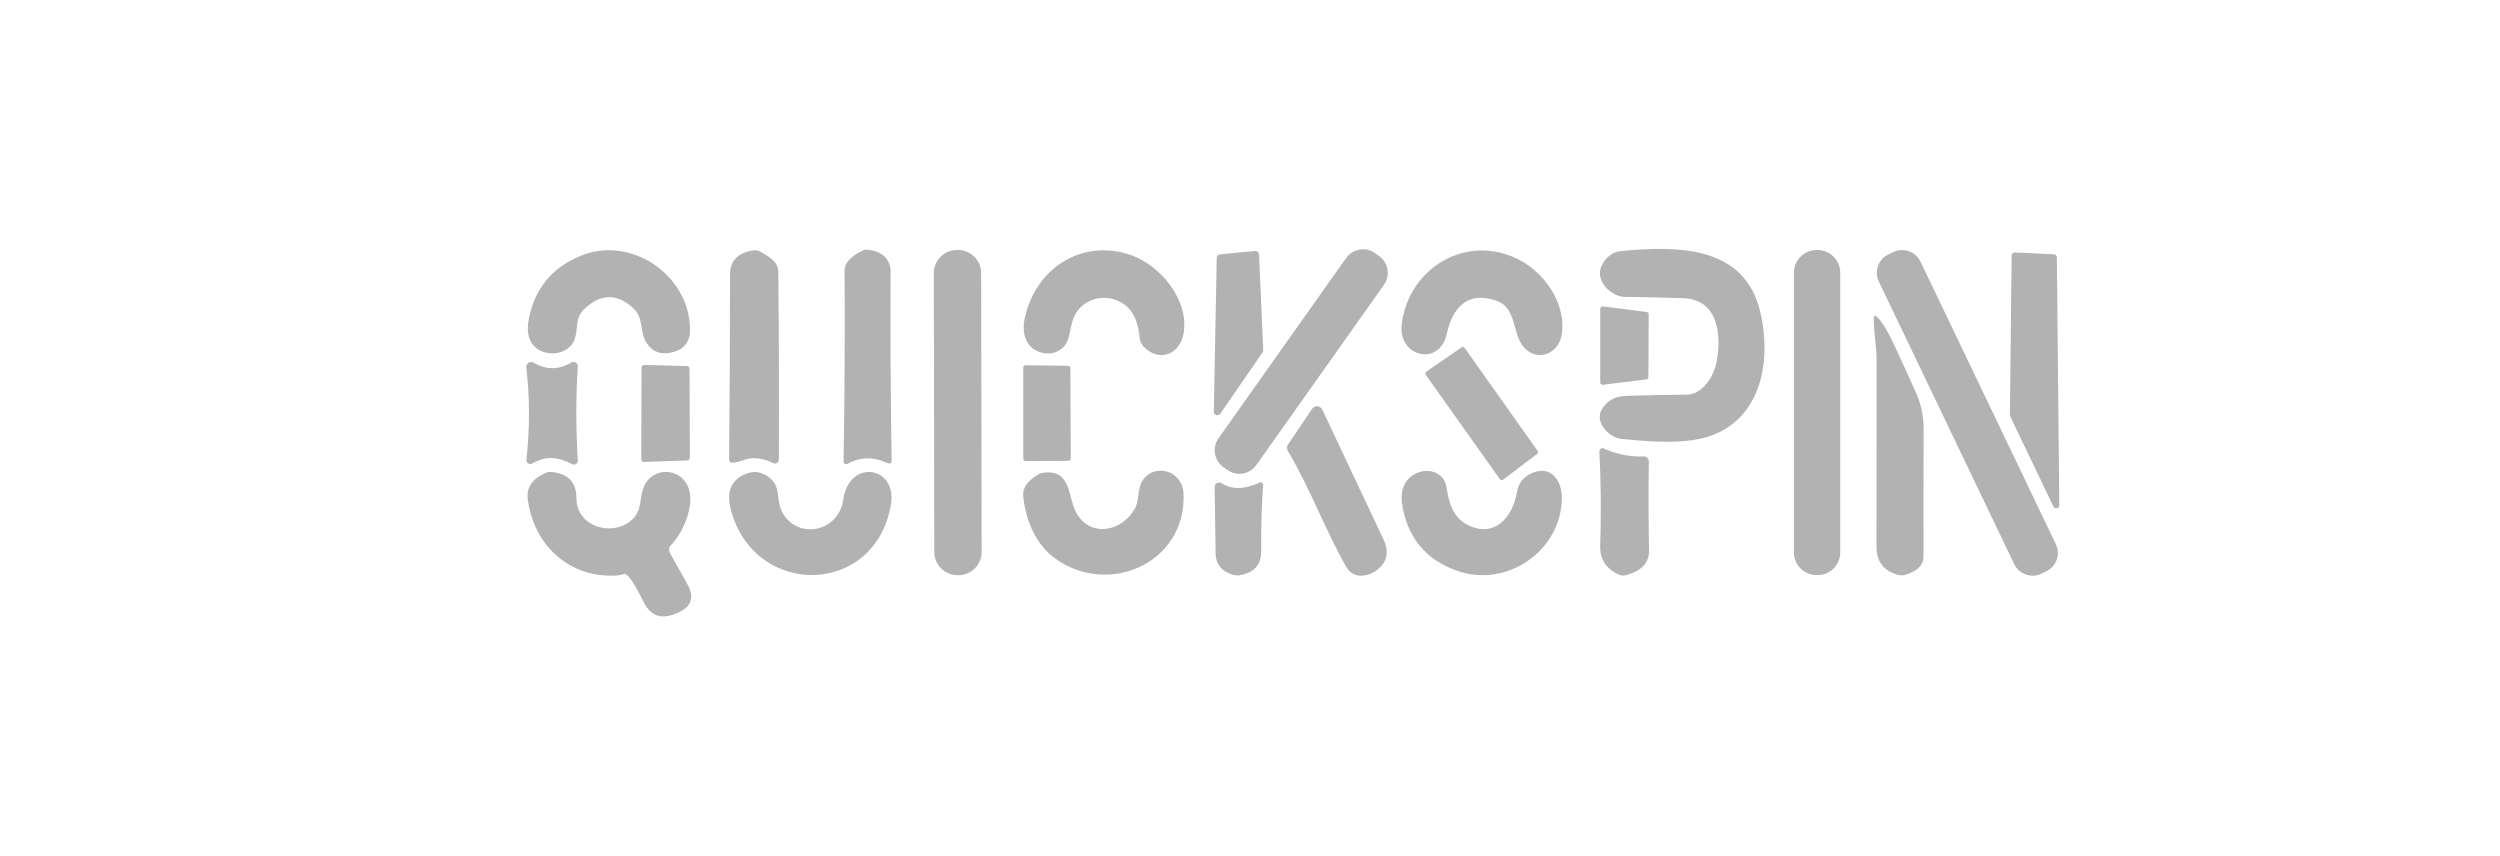 
<svg width="184" height="63" viewBox="0 0 184 63" fill="none" xmlns="http://www.w3.org/2000/svg">
<path d="M101.496 18.84L101.197 18.628C100.511 18.143 99.561 18.305 99.075 18.991L89.681 32.258C89.196 32.945 89.358 33.895 90.044 34.381L90.343 34.592C91.029 35.078 91.979 34.915 92.465 34.229L101.859 20.962C102.344 20.276 102.182 19.326 101.496 18.84Z" fill="#B2B2B2"/>
<path d="M46.664 22.738C45.437 21.569 44.207 21.581 42.973 22.775C42.129 23.587 42.758 24.706 41.951 25.503C41.139 26.309 39.584 26.127 39.063 25.131C38.833 24.694 38.788 24.129 38.928 23.437C39.366 21.239 40.626 19.705 42.71 18.838C46.534 17.24 50.956 20.419 50.779 24.486C50.766 24.787 50.663 25.078 50.482 25.32C50.302 25.561 50.053 25.743 49.767 25.841C48.76 26.193 48.017 25.965 47.54 25.158C47.094 24.41 47.358 23.399 46.664 22.738Z" fill="#B2B2B2"/>
<path d="M55.507 33.721C54.909 33.695 54.533 34.023 53.936 34.055C53.749 34.066 53.658 33.978 53.661 33.791C53.708 29.104 53.731 24.571 53.731 20.193C53.731 19.189 54.307 18.6 55.458 18.428C55.612 18.407 55.761 18.43 55.905 18.498C56.816 18.95 57.275 19.434 57.282 19.951C57.328 24.376 57.343 29 57.325 33.824C57.325 33.875 57.311 33.926 57.286 33.971C57.26 34.016 57.223 34.053 57.178 34.08C57.134 34.106 57.083 34.12 57.031 34.12C56.98 34.12 56.929 34.107 56.884 34.082C56.478 33.86 56.019 33.739 55.507 33.721Z" fill="#B2B2B2"/>
<path d="M65.297 34.072C64.253 33.602 63.281 33.625 62.381 34.142C62.351 34.159 62.316 34.167 62.281 34.167C62.246 34.166 62.212 34.157 62.182 34.139C62.152 34.121 62.127 34.095 62.11 34.064C62.093 34.034 62.085 33.999 62.085 33.964C62.164 29.525 62.189 24.839 62.161 19.908C62.161 19.37 62.591 18.886 63.452 18.456C63.595 18.384 63.744 18.359 63.898 18.381C65.006 18.531 65.557 19.098 65.55 20.081C65.525 24.832 65.55 29.424 65.625 33.857C65.629 34.097 65.519 34.169 65.297 34.072Z" fill="#B2B2B2"/>
<path d="M70.499 18.397L70.435 18.397C69.49 18.399 68.726 19.166 68.727 20.111L68.763 40.627C68.765 41.572 69.532 42.337 70.477 42.335L70.541 42.335C71.486 42.333 72.251 41.566 72.249 40.621L72.213 20.105C72.212 19.16 71.444 18.395 70.499 18.397Z" fill="#B2B2B2"/>
<path d="M82.065 22.06C80.715 21.619 79.235 22.313 78.891 23.781C78.798 24.176 78.721 24.515 78.66 24.798C78.584 25.157 78.383 25.477 78.092 25.7C77.8 25.923 77.439 26.034 77.073 26.014C75.701 25.933 75.142 24.787 75.405 23.501C76.158 19.79 79.574 17.536 83.189 18.757C85.325 19.478 87.471 21.963 87.132 24.427C86.906 26.056 85.362 26.718 84.195 25.54C84.011 25.357 83.898 25.112 83.877 24.852C83.741 23.338 83.137 22.408 82.065 22.06Z" fill="#B2B2B2"/>
<path d="M89.336 30.3L89.552 18.977C89.553 18.912 89.578 18.849 89.623 18.801C89.668 18.754 89.728 18.724 89.794 18.719L92.381 18.472C92.416 18.469 92.452 18.473 92.486 18.484C92.52 18.495 92.551 18.513 92.578 18.537C92.604 18.561 92.626 18.589 92.641 18.622C92.656 18.654 92.665 18.689 92.666 18.724L92.973 25.766C92.976 25.823 92.961 25.88 92.93 25.927L89.815 30.451C89.783 30.497 89.737 30.531 89.684 30.549C89.631 30.567 89.574 30.567 89.521 30.55C89.468 30.534 89.421 30.5 89.388 30.456C89.355 30.411 89.337 30.356 89.336 30.3Z" fill="#B2B2B2"/>
<path d="M110.116 22.125C107.986 21.398 106.899 22.673 106.48 24.572C105.936 27.041 102.886 26.224 103.161 23.9C103.656 19.661 108.061 17.079 111.929 19.182C113.79 20.194 115.323 22.49 114.931 24.691C114.726 25.826 113.564 26.52 112.553 25.895C111.133 25.029 111.864 22.722 110.116 22.125Z" fill="#B2B2B2"/>
<path d="M126.329 26.687C126.716 24.724 126.517 22.045 123.892 21.948C122.458 21.898 121.023 21.866 119.589 21.851C118.562 21.84 117.33 20.63 117.895 19.522C118.217 18.884 118.707 18.534 119.363 18.473C123.467 18.091 128.395 18.059 129.557 22.954C130.374 26.402 129.718 30.63 126.028 32.029C124.129 32.749 121.472 32.518 119.315 32.298C118.406 32.206 117.281 31.023 117.932 30.06C118.341 29.452 118.922 29.156 119.702 29.135C121.19 29.088 122.678 29.058 124.167 29.043C125.259 29.038 126.125 27.747 126.329 26.687Z" fill="#B2B2B2"/>
<path d="M133.77 18.402H133.705C132.781 18.402 132.032 19.151 132.032 20.075V40.656C132.032 41.58 132.781 42.328 133.705 42.328H133.77C134.694 42.328 135.443 41.58 135.443 40.656V20.075C135.443 19.151 134.694 18.402 133.77 18.402Z" fill="#B2B2B2"/>
<path d="M139.347 18.552L138.988 18.724C138.241 19.082 137.925 19.979 138.283 20.726L148.245 41.518C148.603 42.266 149.5 42.581 150.247 42.223L150.606 42.051C151.354 41.693 151.669 40.797 151.311 40.049L141.349 19.257C140.991 18.51 140.095 18.194 139.347 18.552Z" fill="#B2B2B2"/>
<path d="M147.928 30.538L148.057 18.806C148.057 18.776 148.063 18.746 148.074 18.719C148.086 18.691 148.103 18.666 148.125 18.645C148.146 18.624 148.172 18.607 148.2 18.596C148.228 18.585 148.258 18.58 148.288 18.58L151.171 18.715C151.229 18.718 151.284 18.743 151.324 18.785C151.364 18.827 151.387 18.883 151.386 18.941L151.564 37.182C151.565 37.234 151.549 37.285 151.517 37.326C151.486 37.367 151.441 37.396 151.39 37.408C151.34 37.42 151.287 37.414 151.24 37.392C151.193 37.369 151.156 37.331 151.134 37.284L147.949 30.641C147.934 30.609 147.927 30.574 147.928 30.538Z" fill="#B2B2B2"/>
<path d="M117.778 28.155V22.716C117.778 22.692 117.784 22.669 117.794 22.647C117.805 22.625 117.819 22.606 117.838 22.59C117.856 22.574 117.877 22.562 117.9 22.556C117.923 22.549 117.948 22.547 117.971 22.55L121.194 22.964C121.235 22.969 121.274 22.989 121.302 23.021C121.329 23.053 121.345 23.094 121.344 23.136L121.323 27.751C121.323 27.794 121.308 27.834 121.28 27.866C121.252 27.898 121.214 27.918 121.172 27.923L117.971 28.322C117.948 28.325 117.923 28.323 117.9 28.316C117.877 28.309 117.856 28.297 117.838 28.281C117.819 28.265 117.805 28.246 117.794 28.224C117.784 28.203 117.778 28.179 117.778 28.155Z" fill="#B2B2B2"/>
<path d="M139.267 25.088C139.874 26.361 140.463 27.649 141.037 28.951C141.403 29.783 141.584 30.667 141.581 31.603C141.566 34.723 141.563 37.846 141.57 40.973C141.573 41.583 141.131 42.026 140.241 42.302C140.065 42.356 139.883 42.358 139.692 42.307C138.638 42.02 138.111 41.332 138.111 40.242C138.118 35.59 138.12 30.97 138.116 26.379C138.116 25.486 137.896 24.448 137.917 23.453C137.924 23.22 138.011 23.186 138.176 23.351C138.505 23.674 138.869 24.253 139.267 25.088Z" fill="#B2B2B2"/>
<path d="M110.381 35.256L104.942 27.596C104.929 27.577 104.919 27.555 104.914 27.533C104.909 27.51 104.909 27.486 104.913 27.463C104.917 27.44 104.925 27.419 104.938 27.399C104.95 27.379 104.966 27.362 104.985 27.349L107.557 25.573C107.576 25.56 107.597 25.55 107.62 25.545C107.643 25.54 107.666 25.54 107.689 25.544C107.712 25.548 107.734 25.556 107.754 25.569C107.774 25.581 107.791 25.597 107.804 25.616L113.162 33.174C113.188 33.212 113.198 33.258 113.191 33.303C113.184 33.348 113.16 33.389 113.124 33.416L110.634 35.299C110.614 35.313 110.592 35.324 110.569 35.329C110.546 35.335 110.522 35.336 110.498 35.332C110.474 35.328 110.452 35.319 110.432 35.306C110.411 35.293 110.394 35.276 110.381 35.256Z" fill="#B2B2B2"/>
<path d="M42.113 34.162C41.101 33.651 40.257 33.501 39.17 34.114C39.125 34.14 39.073 34.153 39.02 34.151C38.968 34.148 38.917 34.132 38.873 34.102C38.829 34.073 38.794 34.032 38.772 33.984C38.749 33.935 38.74 33.882 38.745 33.829C39 31.494 38.996 29.237 38.734 27.056C38.726 26.988 38.737 26.92 38.765 26.858C38.794 26.796 38.84 26.743 38.897 26.705C38.954 26.668 39.02 26.647 39.089 26.645C39.157 26.644 39.224 26.661 39.283 26.696C40.216 27.237 41.137 27.232 42.048 26.68C42.098 26.65 42.154 26.635 42.212 26.635C42.269 26.636 42.325 26.651 42.375 26.681C42.424 26.711 42.464 26.754 42.491 26.805C42.518 26.855 42.53 26.913 42.527 26.97C42.38 29.183 42.38 31.491 42.527 33.893C42.529 33.943 42.519 33.993 42.496 34.038C42.474 34.082 42.439 34.12 42.397 34.147C42.355 34.175 42.307 34.19 42.257 34.193C42.207 34.196 42.157 34.185 42.113 34.162Z" fill="#B2B2B2"/>
<path d="M50.751 27.128L50.773 33.701C50.773 33.75 50.754 33.797 50.719 33.833C50.685 33.868 50.639 33.888 50.59 33.889L47.389 33.997C47.364 33.998 47.339 33.993 47.316 33.984C47.292 33.975 47.271 33.961 47.253 33.944C47.234 33.926 47.22 33.905 47.21 33.882C47.201 33.859 47.196 33.834 47.196 33.809L47.217 27.047C47.217 27.022 47.222 26.997 47.232 26.974C47.242 26.951 47.256 26.93 47.274 26.912C47.292 26.894 47.314 26.881 47.337 26.872C47.361 26.862 47.386 26.858 47.411 26.859L50.568 26.939C50.617 26.941 50.664 26.961 50.698 26.997C50.732 27.032 50.751 27.079 50.751 27.128Z" fill="#B2B2B2"/>
<path d="M78.778 27.106L78.81 33.734C78.81 33.782 78.791 33.829 78.756 33.863C78.722 33.897 78.675 33.916 78.627 33.916L75.496 33.933C75.472 33.933 75.448 33.928 75.426 33.919C75.404 33.91 75.384 33.896 75.367 33.879C75.35 33.862 75.337 33.842 75.327 33.82C75.318 33.797 75.313 33.774 75.313 33.75V27.063C75.313 27.039 75.318 27.015 75.328 26.992C75.337 26.97 75.351 26.949 75.369 26.932C75.386 26.915 75.407 26.902 75.43 26.893C75.453 26.884 75.477 26.88 75.502 26.881L78.6 26.924C78.648 26.925 78.693 26.945 78.726 26.979C78.759 27.013 78.778 27.059 78.778 27.106Z" fill="#B2B2B2"/>
<path d="M99.106 41.76C97.54 39.027 96.438 35.961 94.786 33.196C94.743 33.124 94.72 33.041 94.722 32.957C94.724 32.873 94.75 32.791 94.797 32.722L96.572 30.087C96.615 30.023 96.673 29.972 96.742 29.939C96.811 29.906 96.887 29.892 96.963 29.898C97.039 29.904 97.112 29.93 97.175 29.973C97.238 30.017 97.288 30.076 97.32 30.146L101.838 39.732C102.287 40.685 102.075 41.46 101.204 42.055C100.928 42.245 100.601 42.351 100.225 42.373C100 42.384 99.776 42.333 99.578 42.225C99.381 42.117 99.217 41.955 99.106 41.76Z" fill="#B2B2B2"/>
<path d="M118.019 33.006C118.994 33.436 119.981 33.631 120.978 33.592C121.027 33.59 121.076 33.599 121.122 33.617C121.168 33.635 121.21 33.662 121.245 33.697C121.28 33.732 121.308 33.773 121.327 33.819C121.346 33.865 121.355 33.914 121.354 33.963C121.322 36.004 121.327 38.182 121.37 40.499C121.388 41.395 120.843 42.001 119.735 42.317C119.509 42.382 119.301 42.369 119.111 42.279C118.189 41.835 117.745 41.135 117.777 40.181C117.852 37.764 117.831 35.444 117.712 33.221C117.71 33.183 117.718 33.146 117.734 33.112C117.751 33.078 117.775 33.05 117.806 33.028C117.837 33.006 117.872 32.993 117.91 32.989C117.947 32.985 117.985 32.991 118.019 33.006Z" fill="#B2B2B2"/>
<path d="M49.321 40.725L50.58 42.973C51.143 43.981 50.888 44.698 49.816 45.125C49.762 45.147 49.708 45.168 49.654 45.19C48.625 45.598 47.865 45.306 47.374 44.313C46.639 42.821 46.147 42.132 45.9 42.247C45.656 42.358 45.208 42.394 44.555 42.355C41.413 42.166 39.224 39.757 38.842 36.76C38.731 35.875 39.186 35.215 40.209 34.781C40.312 34.738 40.418 34.72 40.526 34.727C41.795 34.831 42.428 35.478 42.425 36.669C42.425 38.729 44.953 39.509 46.395 38.353C47.379 37.562 46.965 36.653 47.46 35.679C48.073 34.474 49.746 34.42 50.472 35.507C51.354 36.819 50.332 39.138 49.402 40.101C49.219 40.287 49.192 40.495 49.321 40.725Z" fill="#B2B2B2"/>
<path d="M62.059 36.798C62.484 33.716 66.034 34.313 65.577 37.099C64.458 43.925 55.502 44.065 53.786 37.497C53.452 36.221 53.797 35.356 54.819 34.904C55.346 34.671 55.846 34.686 56.319 34.947C57.707 35.717 56.954 36.825 57.691 37.901C58.977 39.778 61.752 38.998 62.059 36.798Z" fill="#B2B2B2"/>
<path d="M83.511 37.465C83.887 36.808 83.683 35.931 84.135 35.302C85.011 34.081 87.018 34.635 87.104 36.287C87.362 41.047 82.306 43.694 78.33 41.531C76.595 40.588 75.587 38.924 75.307 36.539C75.239 35.944 75.603 35.406 76.399 34.926C76.503 34.865 76.614 34.823 76.733 34.802C78.9 34.463 78.572 36.679 79.255 37.814C80.299 39.562 82.537 39.138 83.511 37.465Z" fill="#B2B2B2"/>
<path d="M106.453 35.836C106.631 36.95 106.905 38.068 108.008 38.628C109.977 39.639 111.354 38.079 111.655 36.18C111.699 35.908 111.805 35.65 111.967 35.427C112.129 35.204 112.341 35.021 112.586 34.895C114.081 34.12 114.98 35.319 114.953 36.707C114.883 40.58 110.875 43.27 107.287 42.027C104.938 41.213 103.574 39.567 103.194 37.089C102.774 34.362 106.152 33.916 106.453 35.836Z" fill="#B2B2B2"/>
<path d="M92.716 35.513C92.743 35.5 92.773 35.494 92.803 35.496C92.832 35.499 92.862 35.509 92.886 35.527C92.912 35.544 92.932 35.568 92.945 35.596C92.959 35.623 92.965 35.654 92.963 35.685C92.859 37.191 92.812 38.828 92.823 40.596C92.827 41.586 92.285 42.169 91.199 42.345C90.966 42.381 90.666 42.307 90.3 42.124C90.055 42.002 89.848 41.816 89.702 41.585C89.556 41.355 89.477 41.089 89.472 40.817L89.397 35.852C89.395 35.791 89.411 35.731 89.441 35.679C89.472 35.626 89.516 35.583 89.569 35.554C89.622 35.524 89.682 35.51 89.743 35.512C89.803 35.515 89.862 35.534 89.913 35.567C90.673 36.051 91.608 36.033 92.716 35.513Z" fill="#B2B2B2"/>
</svg>
